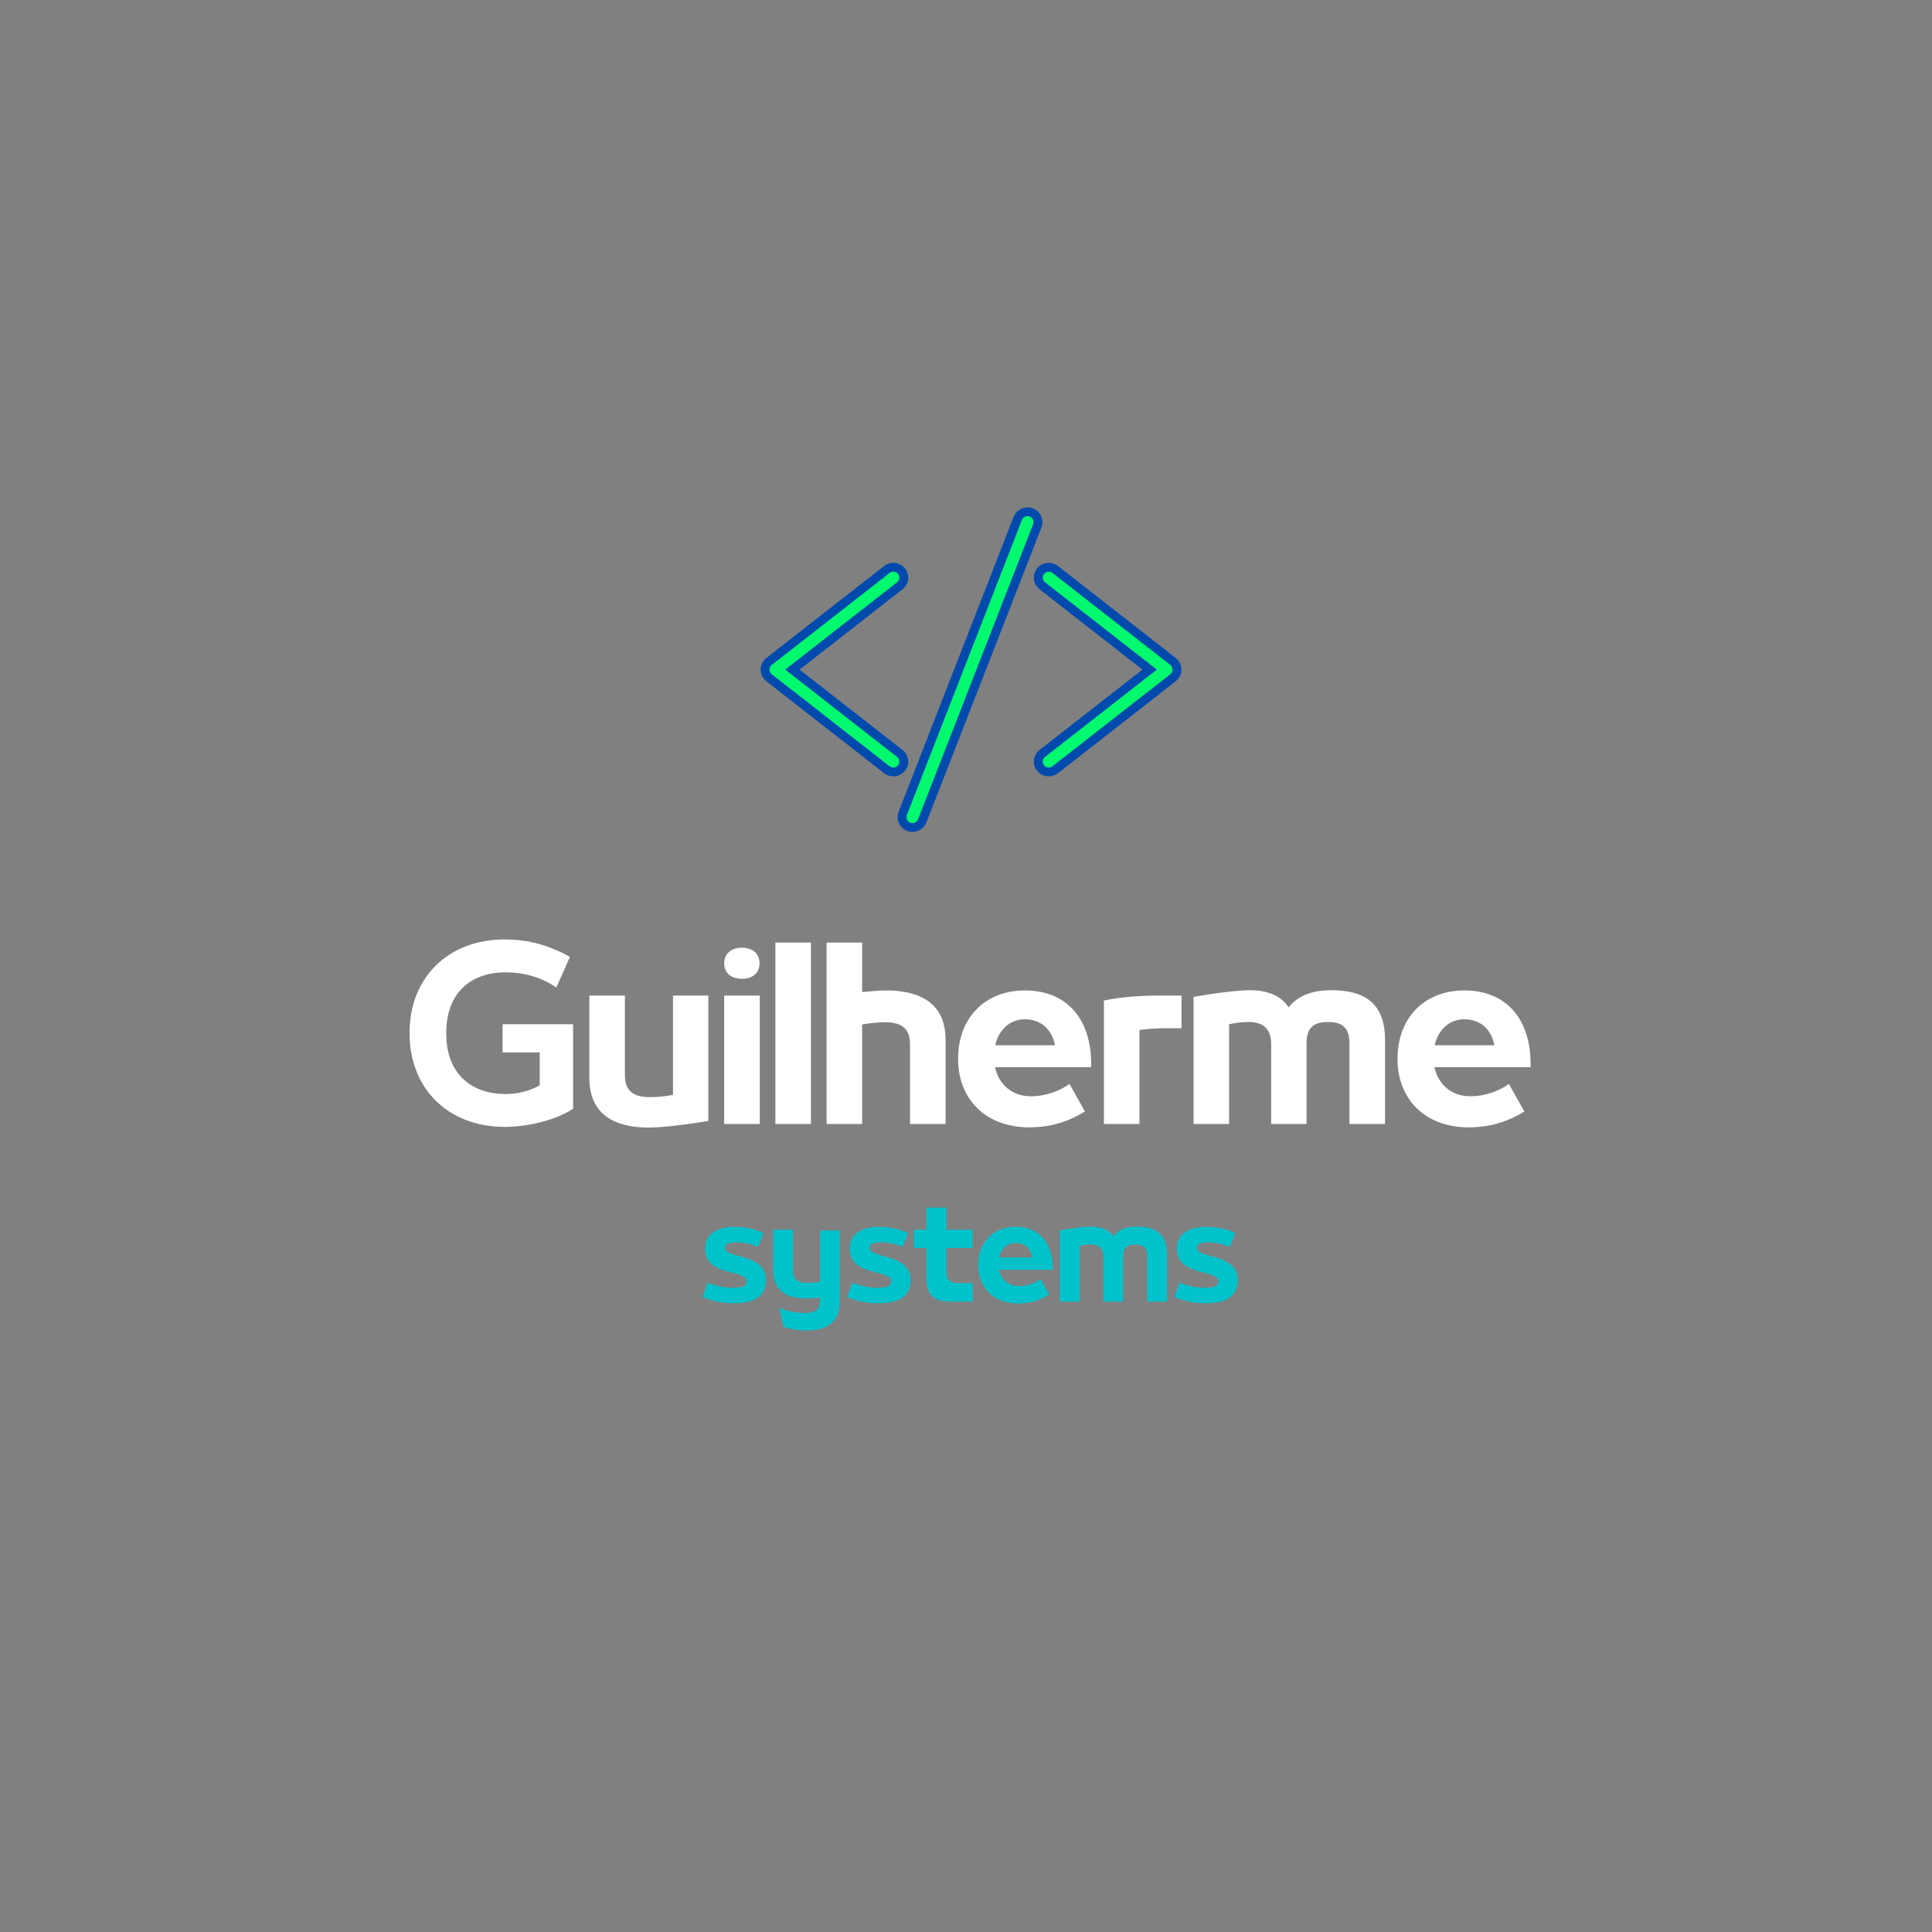 <svg xmlns="http://www.w3.org/2000/svg" xmlns:xlink="http://www.w3.org/1999/xlink" width="500" zoomAndPan="magnify" viewBox="0 0 375 375" height="500" preserveAspectRatio="xMidYMid meet" version="1.0"><rect x="0" y="0" width="375" height="375" fill="#808080" stroke="none"/><defs><g/><clipPath id="435c6ba30f"><path d="M 147.602 109 L 177 109 L 177 151 L 147.602 151 Z M 147.602 109 " clip-rule="nonzero"/></clipPath><clipPath id="330f7d26ed"><path d="M 200 109 L 229.352 109 L 229.352 151 L 200 151 Z M 200 109 " clip-rule="nonzero"/></clipPath><clipPath id="2d14788732"><path d="M 174 98.473 L 203 98.473 L 203 161.473 L 174 161.473 Z M 174 98.473 " clip-rule="nonzero"/></clipPath></defs><path fill="#03fa6e" d="M 173.391 149.836 C 172.941 149.836 172.496 149.688 172.141 149.406 L 149.277 131.551 C 148.785 131.168 148.504 130.59 148.504 129.973 C 148.504 129.352 148.785 128.777 149.277 128.391 L 172.141 110.539 C 172.496 110.258 172.941 110.105 173.391 110.105 C 174.016 110.105 174.602 110.383 174.984 110.875 C 175.316 111.293 175.469 111.82 175.402 112.352 C 175.34 112.887 175.07 113.363 174.645 113.695 L 153.809 129.973 L 174.645 146.246 C 175.07 146.582 175.34 147.059 175.402 147.586 C 175.469 148.121 175.316 148.645 174.984 149.07 C 174.602 149.555 174.016 149.836 173.391 149.836 " fill-opacity="1" fill-rule="nonzero"/><g clip-path="url(#435c6ba30f)"><path fill="#004aad" d="M 173.391 109.25 C 172.746 109.25 172.117 109.465 171.609 109.863 L 148.742 127.719 C 148.043 128.27 147.641 129.09 147.641 129.973 C 147.641 130.855 148.043 131.676 148.742 132.227 L 171.609 150.082 C 172.113 150.473 172.746 150.691 173.391 150.691 C 174.285 150.691 175.113 150.293 175.66 149.598 C 176.141 149 176.352 148.25 176.262 147.488 C 176.168 146.727 175.785 146.047 175.18 145.574 L 155.199 129.973 L 175.18 114.367 C 175.785 113.895 176.168 113.215 176.262 112.453 C 176.352 111.695 176.141 110.945 175.66 110.344 C 175.113 109.648 174.281 109.25 173.391 109.25 Z M 173.391 110.961 C 173.738 110.961 174.078 111.113 174.305 111.402 C 174.707 111.902 174.617 112.629 174.113 113.023 L 152.41 129.973 L 174.113 146.922 C 174.617 147.312 174.707 148.039 174.305 148.539 C 174.078 148.832 173.738 148.98 173.391 148.98 C 173.141 148.98 172.891 148.902 172.676 148.734 L 149.809 130.879 C 149.531 130.66 149.367 130.324 149.367 129.973 C 149.367 129.617 149.531 129.285 149.809 129.062 L 172.676 111.207 C 172.887 111.039 173.141 110.961 173.391 110.961 " fill-opacity="1" fill-rule="nonzero"/></g><path fill="#03fa6e" d="M 203.559 149.836 C 202.934 149.836 202.355 149.555 201.965 149.07 C 201.277 148.199 201.43 146.934 202.309 146.246 L 223.148 129.973 L 202.309 113.695 C 201.43 113.008 201.277 111.742 201.965 110.875 C 202.355 110.383 202.934 110.105 203.559 110.105 C 204.012 110.105 204.457 110.258 204.812 110.539 L 227.676 128.391 C 228.168 128.777 228.445 129.352 228.445 129.973 C 228.445 130.59 228.168 131.168 227.672 131.551 L 204.812 149.406 C 204.457 149.688 204.012 149.836 203.559 149.836 " fill-opacity="1" fill-rule="nonzero"/><g clip-path="url(#330f7d26ed)"><path fill="#004aad" d="M 203.559 109.25 C 202.668 109.25 201.844 109.648 201.289 110.344 C 200.305 111.586 200.52 113.391 201.773 114.367 L 221.75 129.973 L 201.773 145.574 C 200.52 146.551 200.305 148.359 201.289 149.598 C 201.844 150.293 202.668 150.691 203.559 150.691 C 204.203 150.691 204.836 150.473 205.344 150.082 L 228.207 132.227 C 228.91 131.676 229.309 130.855 229.309 129.973 C 229.309 129.09 228.91 128.27 228.211 127.719 L 205.348 109.863 C 204.84 109.465 204.203 109.25 203.559 109.25 Z M 203.559 110.961 C 203.812 110.961 204.066 111.039 204.277 111.207 L 227.145 129.062 C 227.422 129.285 227.586 129.617 227.586 129.973 C 227.586 130.324 227.422 130.66 227.145 130.879 L 204.277 148.734 C 204.066 148.902 203.812 148.98 203.559 148.98 C 203.215 148.98 202.875 148.832 202.645 148.539 C 202.25 148.039 202.336 147.312 202.84 146.922 L 224.543 129.973 L 202.84 113.023 C 202.336 112.629 202.25 111.902 202.645 111.402 C 202.875 111.113 203.219 110.961 203.559 110.961 " fill-opacity="1" fill-rule="nonzero"/></g><path fill="#03fa6e" d="M 177.113 160.613 C 176.863 160.613 176.617 160.562 176.383 160.477 C 175.879 160.281 175.48 159.902 175.262 159.414 C 175.043 158.922 175.031 158.375 175.223 157.875 L 197.555 100.613 C 197.855 99.848 198.613 99.332 199.441 99.332 C 199.691 99.332 199.941 99.379 200.176 99.469 C 201.215 99.867 201.734 101.035 201.332 102.07 L 179.004 159.328 C 178.703 160.094 177.941 160.613 177.113 160.613 " fill-opacity="1" fill-rule="nonzero"/><g clip-path="url(#2d14788732)"><path fill="#004aad" d="M 199.441 98.477 C 198.258 98.477 197.176 99.215 196.75 100.309 L 174.422 157.566 C 174.145 158.281 174.16 159.059 174.473 159.762 C 174.785 160.457 175.352 161 176.074 161.273 C 176.406 161.402 176.754 161.469 177.113 161.469 C 178.297 161.469 179.379 160.73 179.809 159.637 L 202.137 102.379 C 202.711 100.902 201.969 99.238 200.484 98.672 C 200.152 98.539 199.801 98.477 199.441 98.477 Z M 199.441 100.188 C 199.582 100.188 199.723 100.215 199.863 100.266 C 200.461 100.496 200.758 101.164 200.527 101.758 L 178.195 159.016 C 178.02 159.477 177.578 159.758 177.113 159.758 C 176.973 159.758 176.832 159.73 176.691 159.676 C 176.094 159.449 175.797 158.777 176.031 158.184 L 198.359 100.926 C 198.539 100.469 198.977 100.188 199.441 100.188 " fill-opacity="1" fill-rule="nonzero"/></g><g fill="#ffffff" fill-opacity="1"><g transform="translate(77.712, 218.166)"><g><path d="M 19.84 -13.895 L 27.051 -13.895 L 27.051 -7.512 C 25.051 -6.383 22.793 -5.816 20.406 -5.816 C 14.066 -5.816 8.902 -9.465 8.902 -17.586 L 8.902 -17.672 C 8.902 -25.832 14.066 -29.438 20.406 -29.438 C 24.184 -29.438 27.656 -28.352 30.262 -26.484 L 32.91 -32.434 C 28.656 -34.777 24.746 -35.82 20.234 -35.82 C 9.293 -35.82 1.781 -28.438 1.781 -17.672 L 1.781 -17.586 C 1.781 -6.859 9.293 0.562 20.234 0.562 C 24.66 0.562 30.09 -0.695 33.52 -2.953 L 33.52 -19.363 L 19.84 -19.363 Z M 19.84 -13.895 "/></g></g></g><g fill="#ffffff" fill-opacity="1"><g transform="translate(112.045, 218.166)"><g><path d="M 13.895 0.695 C 16.41 0.695 21.316 0.129 25.441 -0.609 L 25.441 -24.922 L 18.582 -24.922 L 18.582 -5.645 C 16.977 -5.34 15.414 -5.211 14.199 -5.211 C 10.941 -5.211 9.246 -6.34 9.246 -9.508 L 9.246 -24.922 L 2.344 -24.922 L 2.344 -8.945 C 2.344 -1.477 7.727 0.695 13.895 0.695 Z M 13.895 0.695 "/></g></g></g><g fill="#ffffff" fill-opacity="1"><g transform="translate(138.219, 218.166)"><g><path d="M 5.773 -28.18 C 7.684 -28.18 9.203 -29.133 9.203 -31.219 C 9.203 -33.086 7.816 -34.215 5.773 -34.215 C 3.777 -34.215 2.344 -33.086 2.344 -31.219 C 2.344 -29.133 3.906 -28.18 5.773 -28.18 Z M 9.246 0 L 9.246 -24.922 L 2.344 -24.922 L 2.344 0 Z M 9.246 0 "/></g></g></g><g fill="#ffffff" fill-opacity="1"><g transform="translate(148.158, 218.166)"><g><path d="M 9.246 0 L 9.246 -35.211 L 2.344 -35.211 L 2.344 0 Z M 9.246 0 "/></g></g></g><g fill="#ffffff" fill-opacity="1"><g transform="translate(158.097, 218.166)"><g><path d="M 13.895 -25.922 C 12.723 -25.922 11.07 -25.789 9.246 -25.617 L 9.246 -35.211 L 2.344 -35.211 L 2.344 0 L 9.246 0 L 9.246 -19.32 C 10.812 -19.582 12.461 -19.754 13.633 -19.754 C 16.848 -19.754 18.539 -18.582 18.539 -15.457 L 18.539 0 L 25.441 0 L 25.441 -16.281 C 25.441 -23.75 20.059 -25.922 13.895 -25.922 Z M 13.895 -25.922 "/></g></g></g><g fill="#ffffff" fill-opacity="1"><g transform="translate(184.227, 218.166)"><g><path d="M 27.57 -11.637 C 27.57 -20.535 22.707 -25.922 14.719 -25.922 C 6.816 -25.922 1.738 -20.449 1.738 -12.68 L 1.738 -12.633 C 1.738 -4.734 7.164 0.652 15.543 0.652 C 20.406 0.652 23.836 -0.867 26.355 -2.43 L 23.359 -7.773 C 21.535 -6.469 18.887 -5.383 15.848 -5.383 C 12.07 -5.383 9.594 -7.816 8.902 -11.027 L 27.57 -11.027 Z M 14.676 -20.32 C 18.02 -20.32 20.016 -18.148 20.535 -15.281 L 8.945 -15.281 C 9.594 -18.148 11.68 -20.32 14.676 -20.32 Z M 14.676 -20.32 "/></g></g></g><g fill="#ffffff" fill-opacity="1"><g transform="translate(211.92, 218.166)"><g><path d="M 9.246 0 L 9.246 -18.234 C 9.812 -18.367 12.633 -18.582 13.676 -18.582 L 17.41 -18.582 L 17.41 -24.922 L 12.547 -24.922 C 10.289 -24.922 5.992 -24.746 2.344 -23.965 L 2.344 0 Z M 9.246 0 "/></g></g></g><g fill="#ffffff" fill-opacity="1"><g transform="translate(229.325, 218.166)"><g><path d="M 9.246 0 L 9.246 -19.363 C 10.637 -19.668 11.895 -19.797 12.98 -19.797 C 15.672 -19.797 17.41 -18.668 17.41 -15.5 L 17.41 0 L 24.27 0 L 24.27 -15.5 C 24.27 -18.105 25.051 -19.797 28.438 -19.797 C 31.824 -19.797 32.605 -18.105 32.605 -15.5 L 32.605 0 L 39.512 0 L 39.512 -16.281 C 39.512 -23.445 35.559 -25.965 29.09 -25.965 C 25.484 -25.965 22.578 -24.965 20.797 -22.621 C 19.234 -25.051 16.457 -25.965 13.285 -25.965 C 11.07 -25.965 6.598 -25.441 2.344 -24.66 L 2.344 0 Z M 9.246 0 "/></g></g></g><g fill="#ffffff" fill-opacity="1"><g transform="translate(269.518, 218.166)"><g><path d="M 27.57 -11.637 C 27.57 -20.535 22.707 -25.922 14.719 -25.922 C 6.816 -25.922 1.738 -20.449 1.738 -12.68 L 1.738 -12.633 C 1.738 -4.734 7.164 0.652 15.543 0.652 C 20.406 0.652 23.836 -0.867 26.355 -2.43 L 23.359 -7.773 C 21.535 -6.469 18.887 -5.383 15.848 -5.383 C 12.07 -5.383 9.594 -7.816 8.902 -11.027 L 27.57 -11.027 Z M 14.676 -20.32 C 18.02 -20.32 20.016 -18.148 20.535 -15.281 L 8.945 -15.281 C 9.594 -18.148 11.68 -20.32 14.676 -20.32 Z M 14.676 -20.32 "/></g></g></g><g fill="#00c2cb" fill-opacity="1"><g transform="translate(135.344, 252.641)"><g><path d="M 7.125 0.316 C 11.285 0.316 13.352 -1.191 13.352 -4.207 C 13.352 -6.422 11.895 -7.781 8.758 -8.66 L 7.758 -8.926 C 6.082 -9.414 5.398 -9.754 5.398 -10.457 C 5.398 -11.238 6.227 -11.504 7.637 -11.504 C 8.828 -11.504 10.508 -11.238 11.746 -10.582 L 12.867 -13.281 C 11.43 -14.035 9.293 -14.496 7.176 -14.496 C 3.551 -14.496 1.508 -12.914 1.508 -10.336 C 1.508 -8.027 2.82 -6.664 5.738 -5.887 L 7.055 -5.547 C 9.098 -4.984 9.559 -4.668 9.559 -3.914 C 9.559 -2.895 8.441 -2.676 6.785 -2.676 C 5.375 -2.676 3.672 -2.992 2.043 -3.695 L 0.996 -0.898 C 2.992 -0.074 4.938 0.316 7.125 0.316 Z M 7.125 0.316 "/></g></g></g><g fill="#00c2cb" fill-opacity="1"><g transform="translate(148.742, 252.641)"><g><path d="M 10.41 -3.793 C 9.703 -3.695 8.684 -3.625 7.93 -3.625 C 6.152 -3.625 5.18 -4.258 5.18 -6.031 L 5.18 -13.961 L 1.336 -13.961 L 1.336 -6.008 C 1.336 -1.801 4.328 -0.609 7.781 -0.609 C 8.539 -0.609 9.512 -0.68 10.41 -0.777 L 10.41 -0.266 C 10.41 1.461 9.656 2.215 7.344 2.215 C 6.055 2.215 3.844 1.848 2.48 1.191 L 3.332 4.863 C 4.184 5.254 6.152 5.617 7.879 5.617 C 11.309 5.617 14.254 4.281 14.254 0.098 L 14.254 -13.816 L 10.41 -13.816 Z M 10.41 -3.793 "/></g></g></g><g fill="#00c2cb" fill-opacity="1"><g transform="translate(163.404, 252.641)"><g><path d="M 7.125 0.316 C 11.285 0.316 13.352 -1.191 13.352 -4.207 C 13.352 -6.422 11.895 -7.781 8.758 -8.66 L 7.758 -8.926 C 6.082 -9.414 5.398 -9.754 5.398 -10.457 C 5.398 -11.238 6.227 -11.504 7.637 -11.504 C 8.828 -11.504 10.508 -11.238 11.746 -10.582 L 12.867 -13.281 C 11.43 -14.035 9.293 -14.496 7.176 -14.496 C 3.551 -14.496 1.508 -12.914 1.508 -10.336 C 1.508 -8.027 2.82 -6.664 5.738 -5.887 L 7.055 -5.547 C 9.098 -4.984 9.559 -4.668 9.559 -3.914 C 9.559 -2.895 8.441 -2.676 6.785 -2.676 C 5.375 -2.676 3.672 -2.992 2.043 -3.695 L 0.996 -0.898 C 2.992 -0.074 4.938 0.316 7.125 0.316 Z M 7.125 0.316 "/></g></g></g><g fill="#00c2cb" fill-opacity="1"><g transform="translate(176.802, 252.641)"><g><path d="M 11.992 0 L 11.992 -3.574 L 9.293 -3.574 C 7.637 -3.574 6.883 -4.207 6.883 -5.766 L 6.883 -10.41 L 11.965 -10.41 L 11.965 -13.961 L 6.883 -13.961 L 6.883 -18.242 L 3.016 -18.242 L 3.016 -13.961 L 0.559 -13.961 L 0.559 -10.41 L 3.016 -10.41 L 3.016 -4.547 C 3.016 -1.508 4.23 0 7.562 0 Z M 11.992 0 "/></g></g></g><g fill="#00c2cb" fill-opacity="1"><g transform="translate(188.887, 252.641)"><g><path d="M 15.445 -6.52 C 15.445 -11.504 12.719 -14.52 8.246 -14.52 C 3.82 -14.52 0.973 -11.457 0.973 -7.102 L 0.973 -7.078 C 0.973 -2.652 4.012 0.363 8.707 0.363 C 11.43 0.363 13.352 -0.488 14.766 -1.363 L 13.086 -4.355 C 12.062 -3.625 10.582 -3.016 8.879 -3.016 C 6.762 -3.016 5.375 -4.379 4.984 -6.18 L 15.445 -6.18 Z M 8.223 -11.383 C 10.094 -11.383 11.211 -10.168 11.504 -8.562 L 5.012 -8.562 C 5.375 -10.168 6.543 -11.383 8.223 -11.383 Z M 8.223 -11.383 "/></g></g></g><g fill="#00c2cb" fill-opacity="1"><g transform="translate(204.401, 252.641)"><g><path d="M 5.18 0 L 5.18 -10.848 C 5.961 -11.02 6.664 -11.09 7.273 -11.09 C 8.781 -11.09 9.754 -10.457 9.754 -8.684 L 9.754 0 L 13.598 0 L 13.598 -8.684 C 13.598 -10.141 14.035 -11.09 15.93 -11.09 C 17.828 -11.09 18.266 -10.141 18.266 -8.684 L 18.266 0 L 22.133 0 L 22.133 -9.121 C 22.133 -13.133 19.922 -14.543 16.297 -14.543 C 14.277 -14.543 12.648 -13.984 11.652 -12.672 C 10.773 -14.035 9.219 -14.543 7.441 -14.543 C 6.203 -14.543 3.695 -14.254 1.312 -13.816 L 1.312 0 Z M 5.18 0 "/></g></g></g><g fill="#00c2cb" fill-opacity="1"><g transform="translate(226.917, 252.641)"><g><path d="M 7.125 0.316 C 11.285 0.316 13.352 -1.191 13.352 -4.207 C 13.352 -6.422 11.895 -7.781 8.758 -8.66 L 7.758 -8.926 C 6.082 -9.414 5.398 -9.754 5.398 -10.457 C 5.398 -11.238 6.227 -11.504 7.637 -11.504 C 8.828 -11.504 10.508 -11.238 11.746 -10.582 L 12.867 -13.281 C 11.43 -14.035 9.293 -14.496 7.176 -14.496 C 3.551 -14.496 1.508 -12.914 1.508 -10.336 C 1.508 -8.027 2.82 -6.664 5.738 -5.887 L 7.055 -5.547 C 9.098 -4.984 9.559 -4.668 9.559 -3.914 C 9.559 -2.895 8.441 -2.676 6.785 -2.676 C 5.375 -2.676 3.672 -2.992 2.043 -3.695 L 0.996 -0.898 C 2.992 -0.074 4.938 0.316 7.125 0.316 Z M 7.125 0.316 "/></g></g></g></svg>